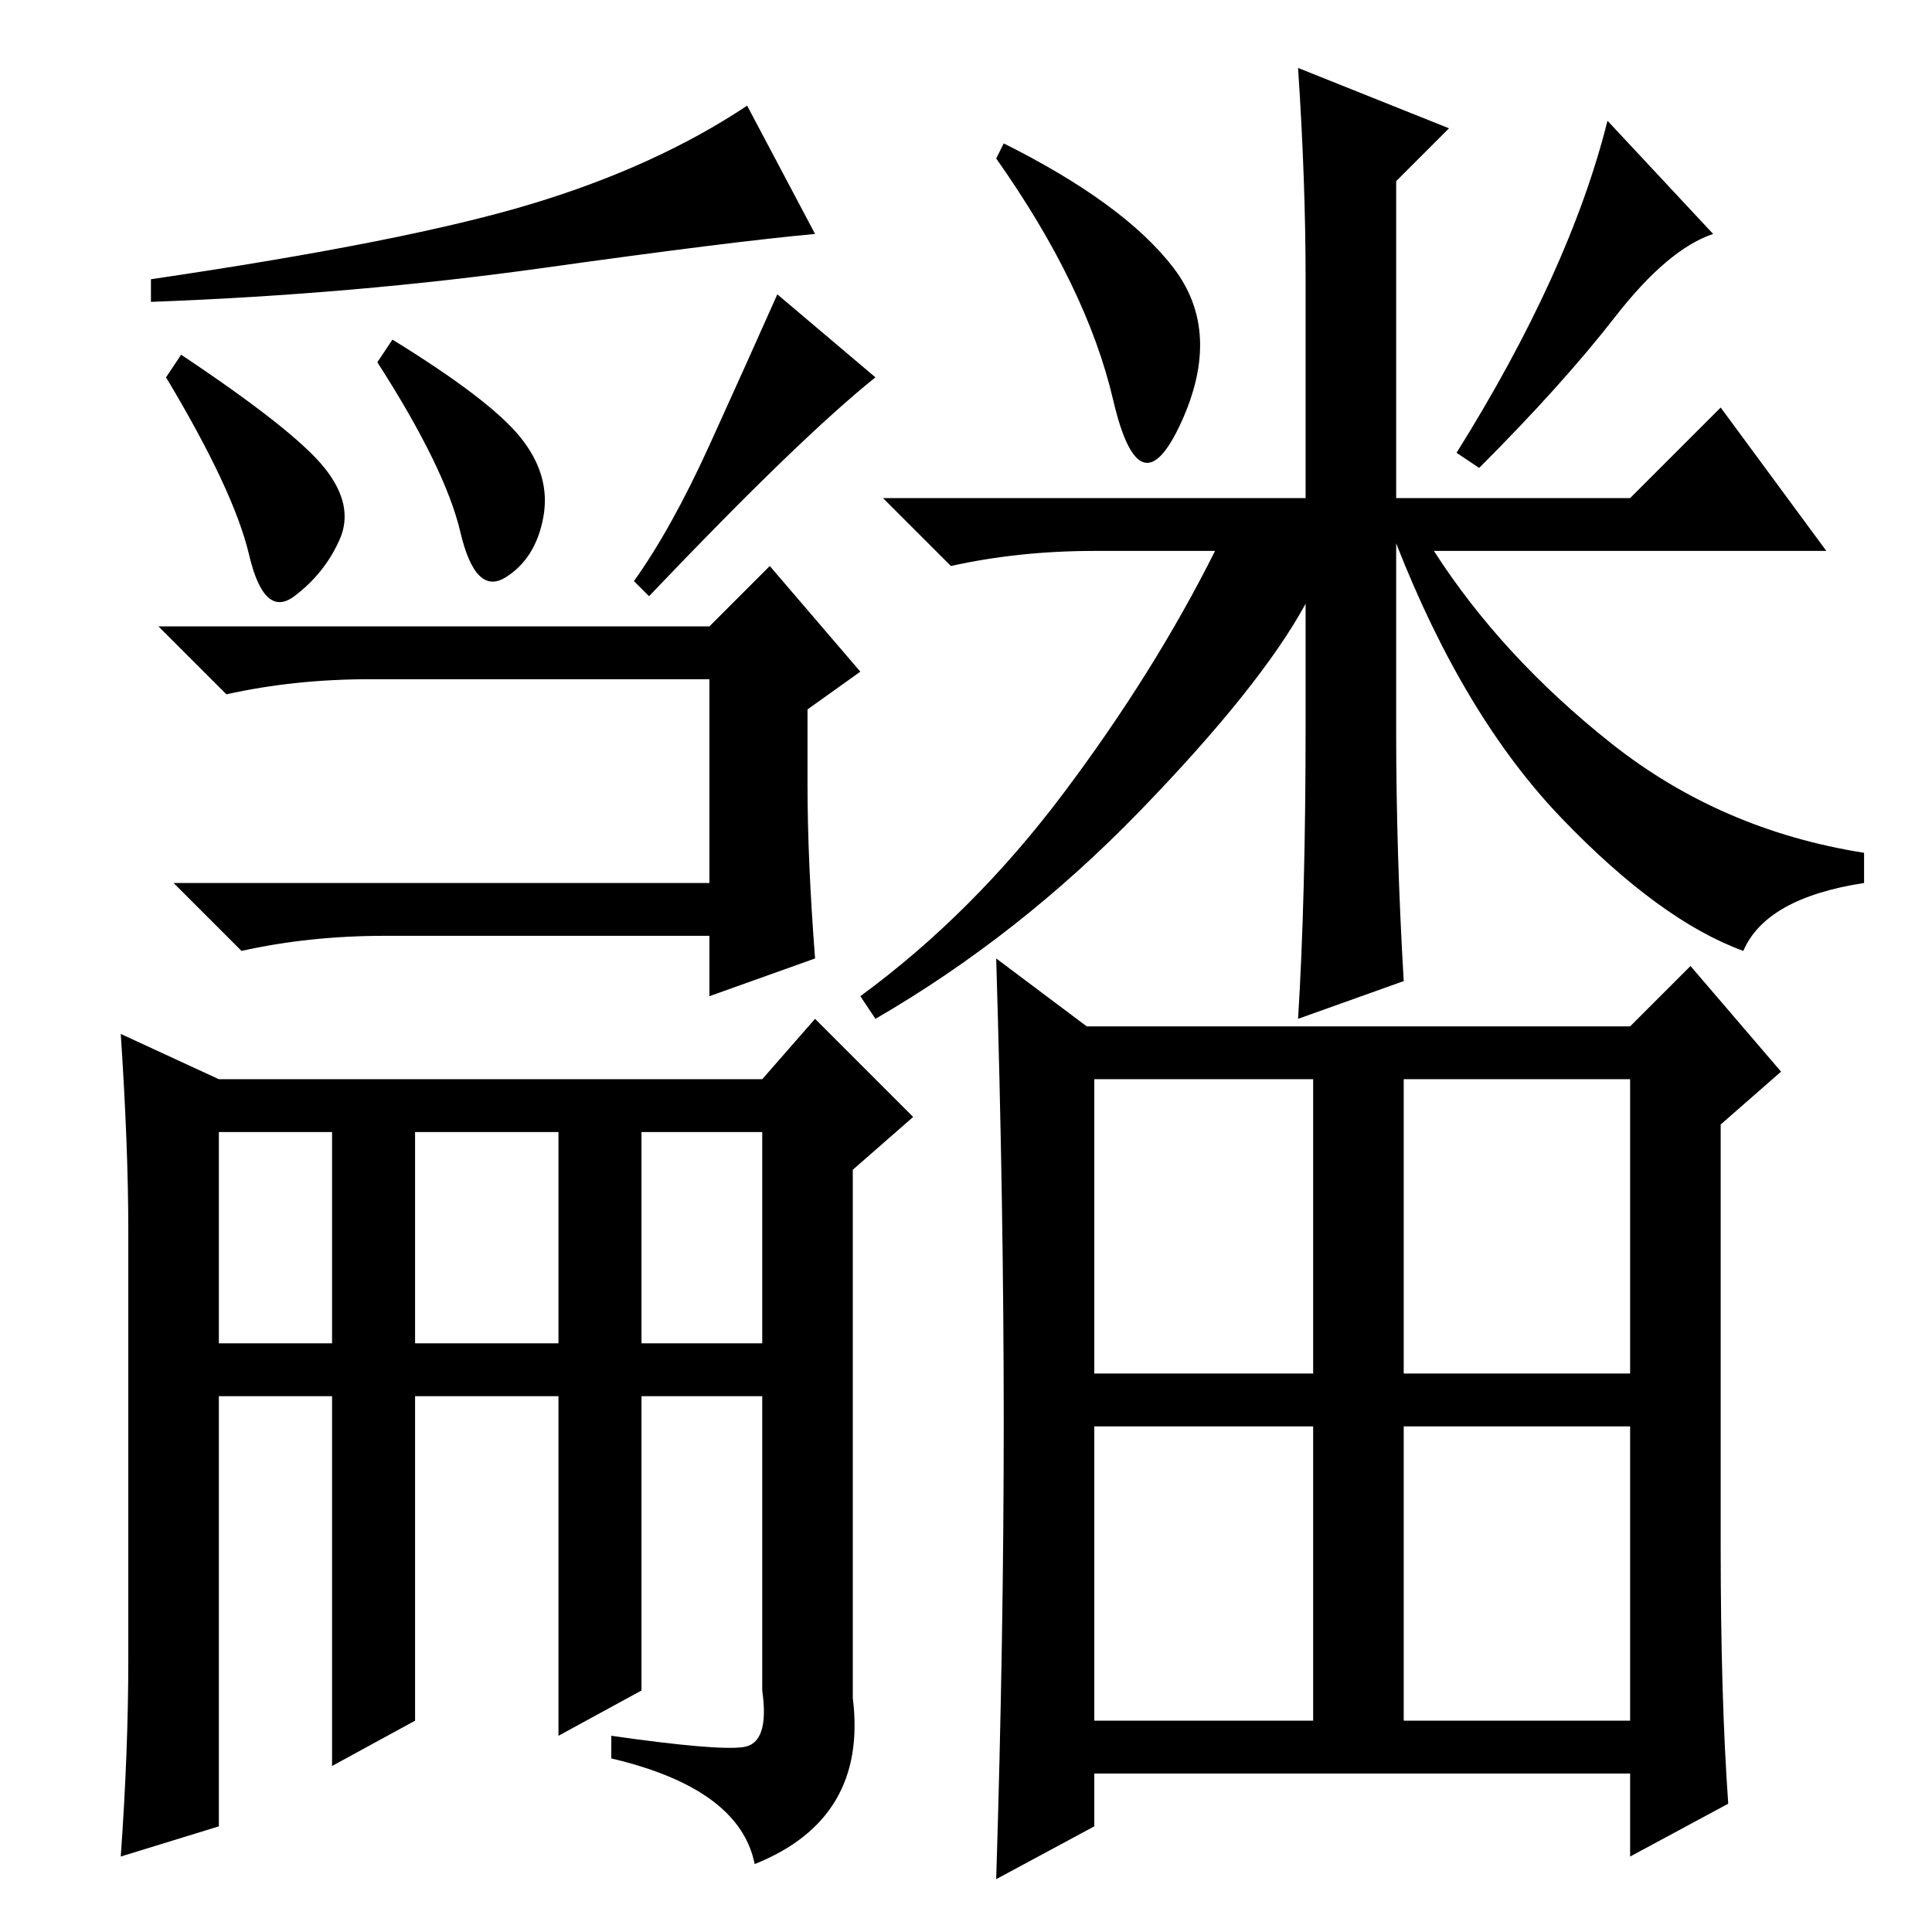 <?xml version="1.0" standalone="no"?>
<!DOCTYPE svg PUBLIC "-//W3C//DTD SVG 1.1//EN" "http://www.w3.org/Graphics/SVG/1.1/DTD/svg11.dtd" >
<svg xmlns="http://www.w3.org/2000/svg" xmlns:xlink="http://www.w3.org/1999/xlink" version="1.1" viewBox="0 -36 256 256">
  <g transform="matrix(1 0 0 -1 0 220)">
   <path fill="currentColor"
d="M70.5 229q16.5 5 28.5 13l9 -17q-11 -1 -36 -4.5t-52 -4.5v3q34 5 50.5 10zM86 177l-2 2q5 7 10 18t9 20l13 -11q-10 -8 -30 -29zM43 194q4 -5 2 -9.5t-6 -7.5t-6 5.5t-11 23.5l2 3q15 -10 19 -15zM69 198q4 -5 3 -10.5t-5 -8t-6 6t-11 22.5l2 3q13 -8 17 -13zM85 78h16
v28h-16v-28zM16 119l13 -6h72l7 8l13 -13l-8 -7v-70q2 -16 -13 -22q-2 10 -19 14v3q14 -2 17.5 -1.5t2.5 7.5v39h-16v-39l-11 -6v45h-19v-43l-11 -6v49h-15v-57l-13 -4q1 14 1 26v57q0 11 -1 26zM29 78h15v28h-15v-28zM55 78h19v28h-19v-28zM49 166q-10 0 -19 -2l-9 9h73
l8 8l12 -14l-7 -5v-10q0 -10 1 -23l-14 -5v8h-43q-10 0 -19 -2l-9 9h71v27h-45zM186 126l-14 -5q1 16 1 39v16q-6 -11 -22 -27.5t-35 -27.5l-2 3q15 11 27 27t20 32h-16q-10 0 -19 -2l-9 9h56v29q0 13 -1 28l20 -8l-7 -7v-42h31l12 12l14 -19h-52q9 -14 23.5 -25.5
t33.5 -14.5v-4q-13 -2 -16 -9q-11 4 -24 17.5t-22 36.5v-25q0 -16 1 -33zM133 237q16 -8 22.5 -16.5t1 -20.5t-9 3t-15.5 32zM227 225q-6 -2 -13 -11t-18 -20l-3 2q15 24 20 44zM228 51q0 -20 1 -34l-13 -7v11h-71v-7l-13 -7q1 32 1 60.5t-1 61.5l12 -9h72l8 8l12 -14l-8 -7
v-56zM145 74h29v39h-29v-39zM186 74h30v39h-30v-39zM145 28h29v39h-29v-39zM186 28h30v39h-30v-39z" />
  </g>

</svg>
